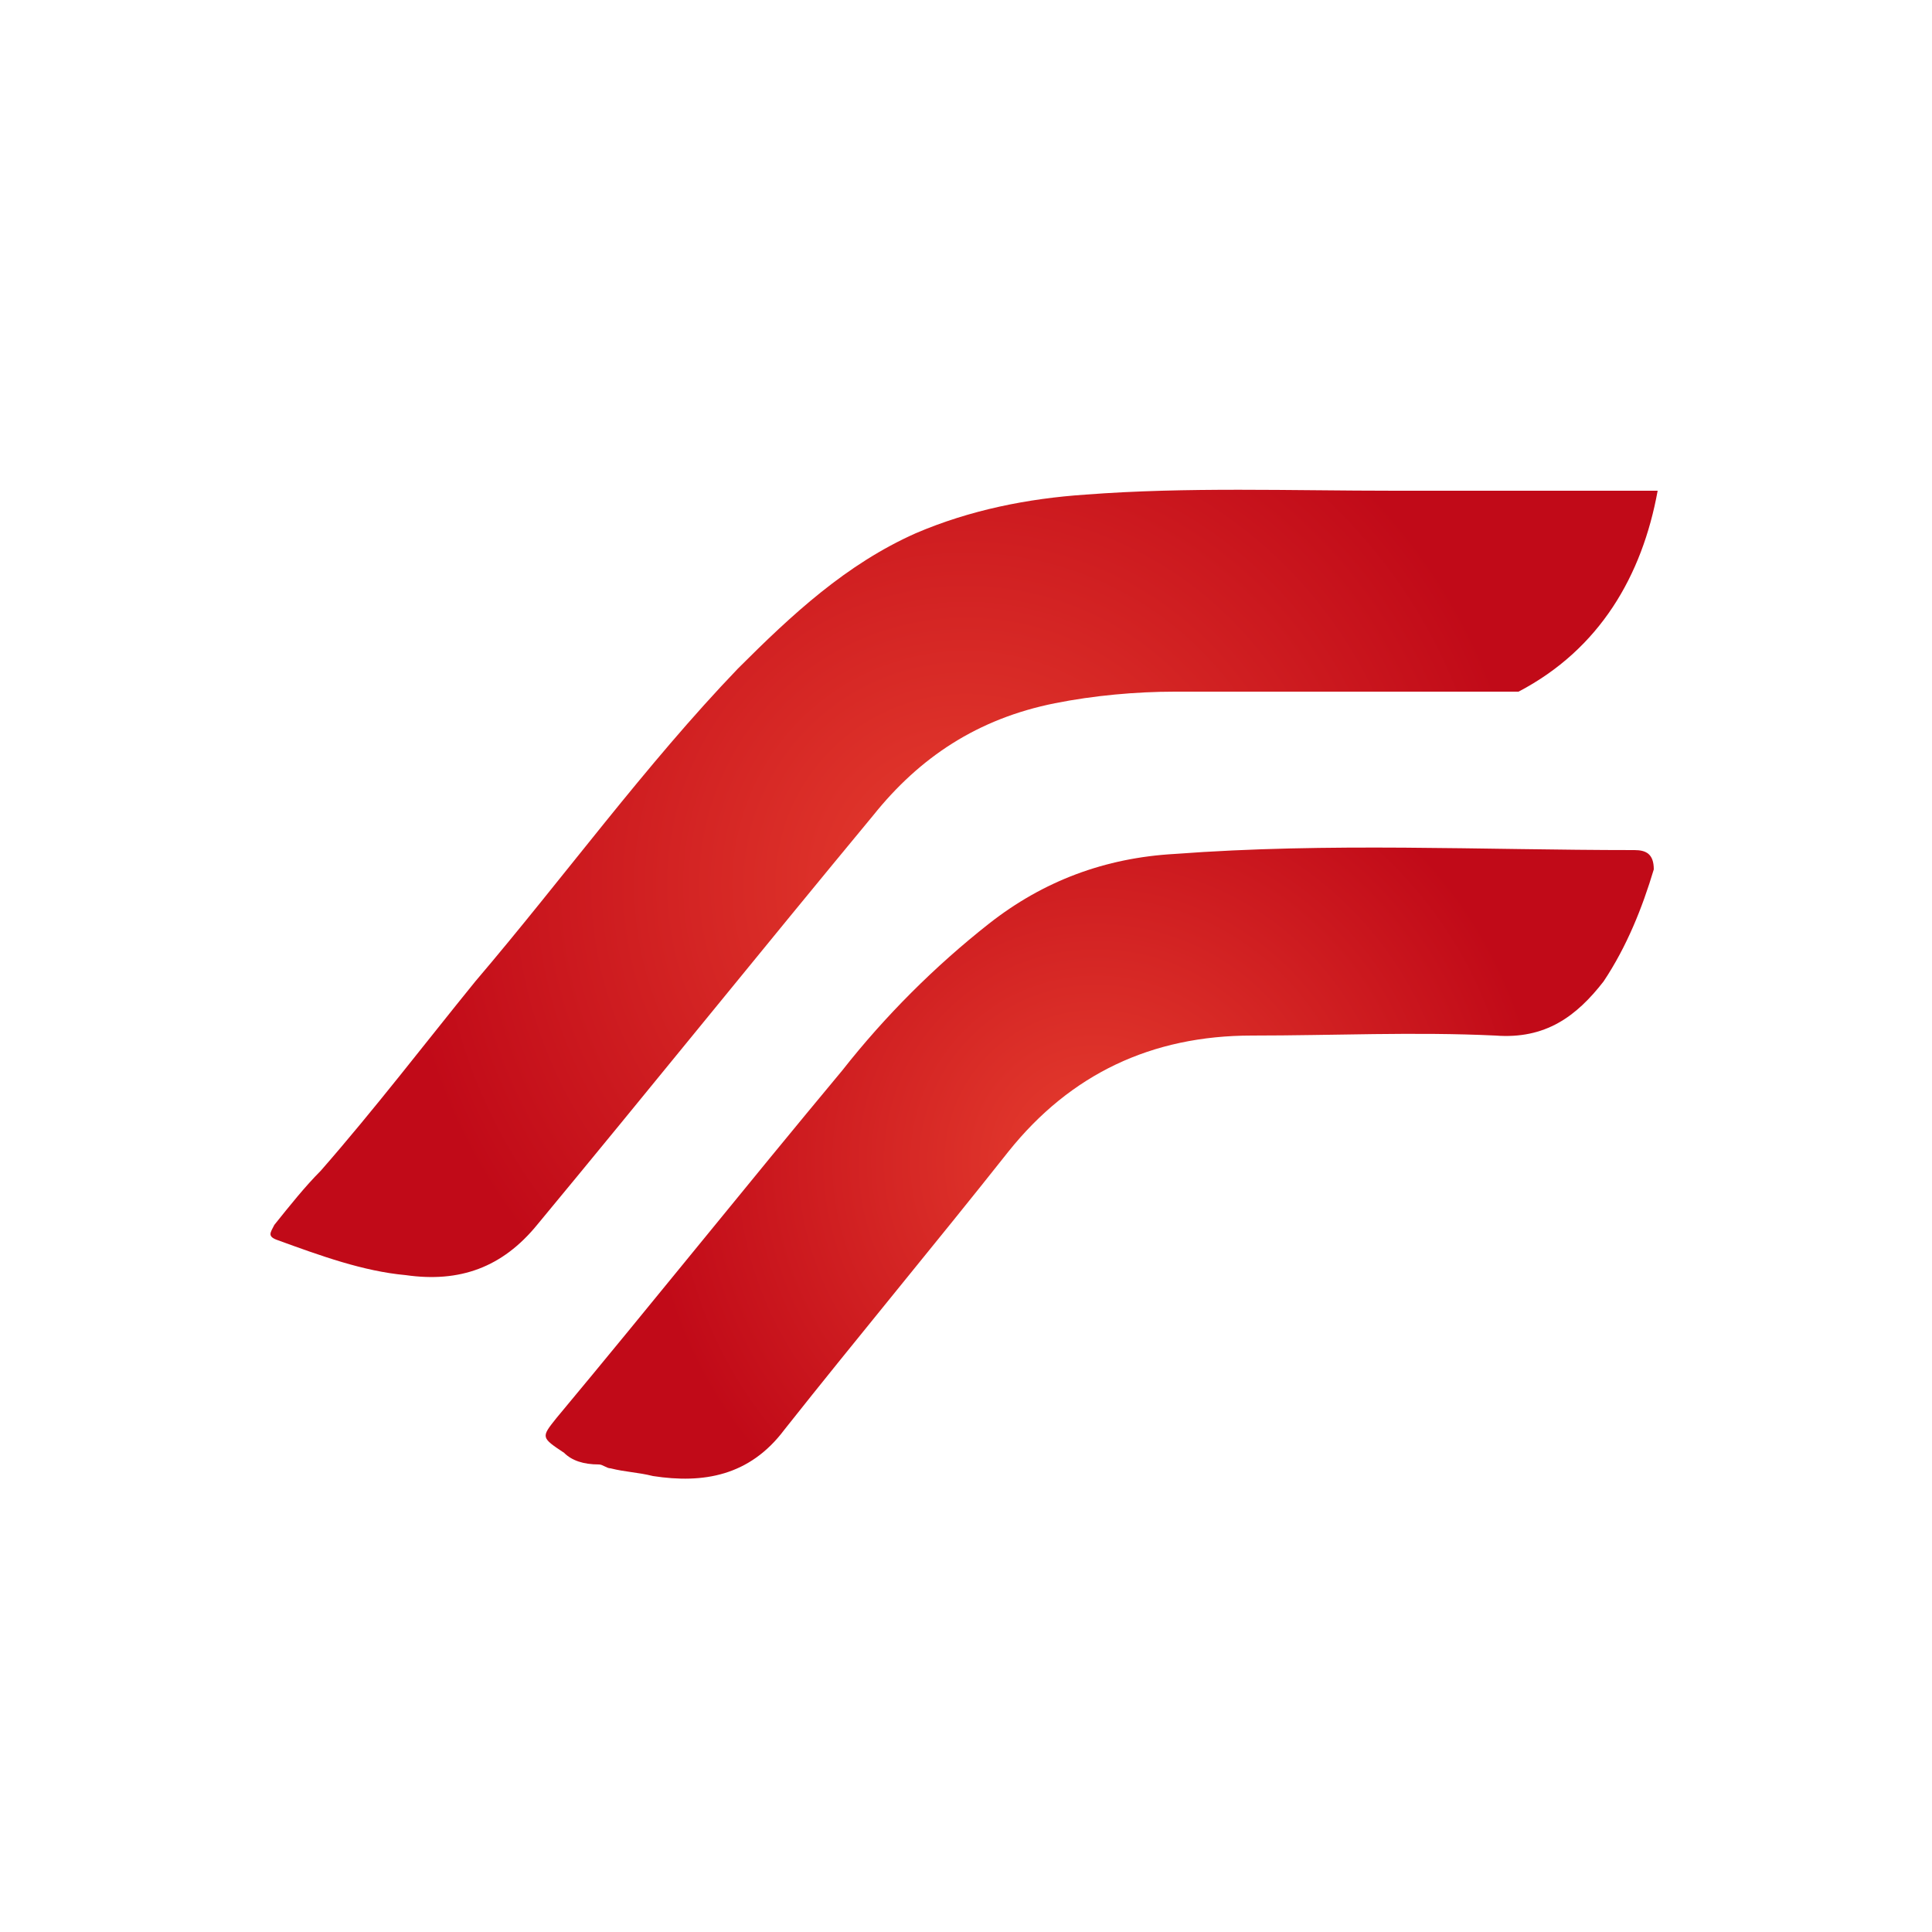 <?xml version="1.0" encoding="utf-8"?>
<!-- Generator: Adobe Illustrator 22.1.0, SVG Export Plug-In . SVG Version: 6.00 Build 0)  -->
<svg version="1.1" id="Layer_1" xmlns="http://www.w3.org/2000/svg" xmlns:xlink="http://www.w3.org/1999/xlink" x="0px" y="0px"
	 viewBox="0 0 50 50" style="enable-background:new 0 0 50 50;" xml:space="preserve">
<style type="text/css">
	.st0{opacity:0;fill:#FFFFFF;}
	.st1{fill:url(#SVGID_1_);}
	.st2{fill:url(#SVGID_2_);}
</style>
<rect class="st0" width="50" height="50"/>
<g>
	
		<radialGradient id="SVGID_1_" cx="5501.667" cy="-65.064" r="266.712" gradientTransform="matrix(5.487805e-02 0 0 5.487805e-02 -276.921 26.463)" gradientUnits="userSpaceOnUse">
		<stop  offset="0" style="stop-color:#E63E2F"/>
		<stop  offset="1" style="stop-color:#C10A18"/>
	</radialGradient>
	<path class="st1" d="M39.3,17.9c-3,0-5.9,0-8.9,0c-1,0-2.1,0.1-3.1,0.3c-2,0.4-3.5,1.4-4.7,2.9c-2.9,3.5-5.8,7.1-8.7,10.6
		c-0.9,1.1-2,1.5-3.4,1.3c-1.1-0.1-2.2-0.5-3.3-0.9C6.9,32,7,31.9,7.1,31.7c0.4-0.5,0.8-1,1.2-1.4c1.4-1.6,2.7-3.3,4-4.9
		c2.3-2.7,4.4-5.6,6.8-8.1c1.4-1.4,2.8-2.7,4.6-3.5c1.4-0.6,2.9-0.9,4.4-1c2.6-0.2,5.3-0.1,8-0.1c2.3,0,4.5,0,6.8,0
		C42.5,14.9,41.4,16.8,39.3,17.9z"/>
	
		<radialGradient id="SVGID_2_" cx="5563.073" cy="65.577" r="212.184" gradientTransform="matrix(5.487805e-02 0 0 5.487805e-02 -276.921 26.463)" gradientUnits="userSpaceOnUse">
		<stop  offset="0" style="stop-color:#E63E2F"/>
		<stop  offset="1" style="stop-color:#C10A18"/>
	</radialGradient>
	<path class="st2" d="M14.6,37.6c-0.6-0.4-0.6-0.4-0.2-0.9c2.5-3,4.9-6,7.4-9c1.1-1.4,2.4-2.7,3.8-3.8c1.4-1.1,3-1.7,4.8-1.8
		c4-0.3,7.9-0.1,11.9-0.1c0.3,0,0.5,0.1,0.5,0.5c-0.3,1-0.7,2-1.3,2.9c-0.7,0.9-1.5,1.5-2.8,1.4c-2.1-0.1-4.2,0-6.3,0
		c-2.6,0-4.7,1-6.3,3c-1.9,2.4-3.9,4.8-5.8,7.2c-0.9,1.2-2.1,1.4-3.4,1.2c-0.4-0.1-0.7-0.1-1.1-0.2c-0.1,0-0.2-0.1-0.3-0.1
		C15.1,37.9,14.8,37.8,14.6,37.6z"/>
</g>
</svg>

